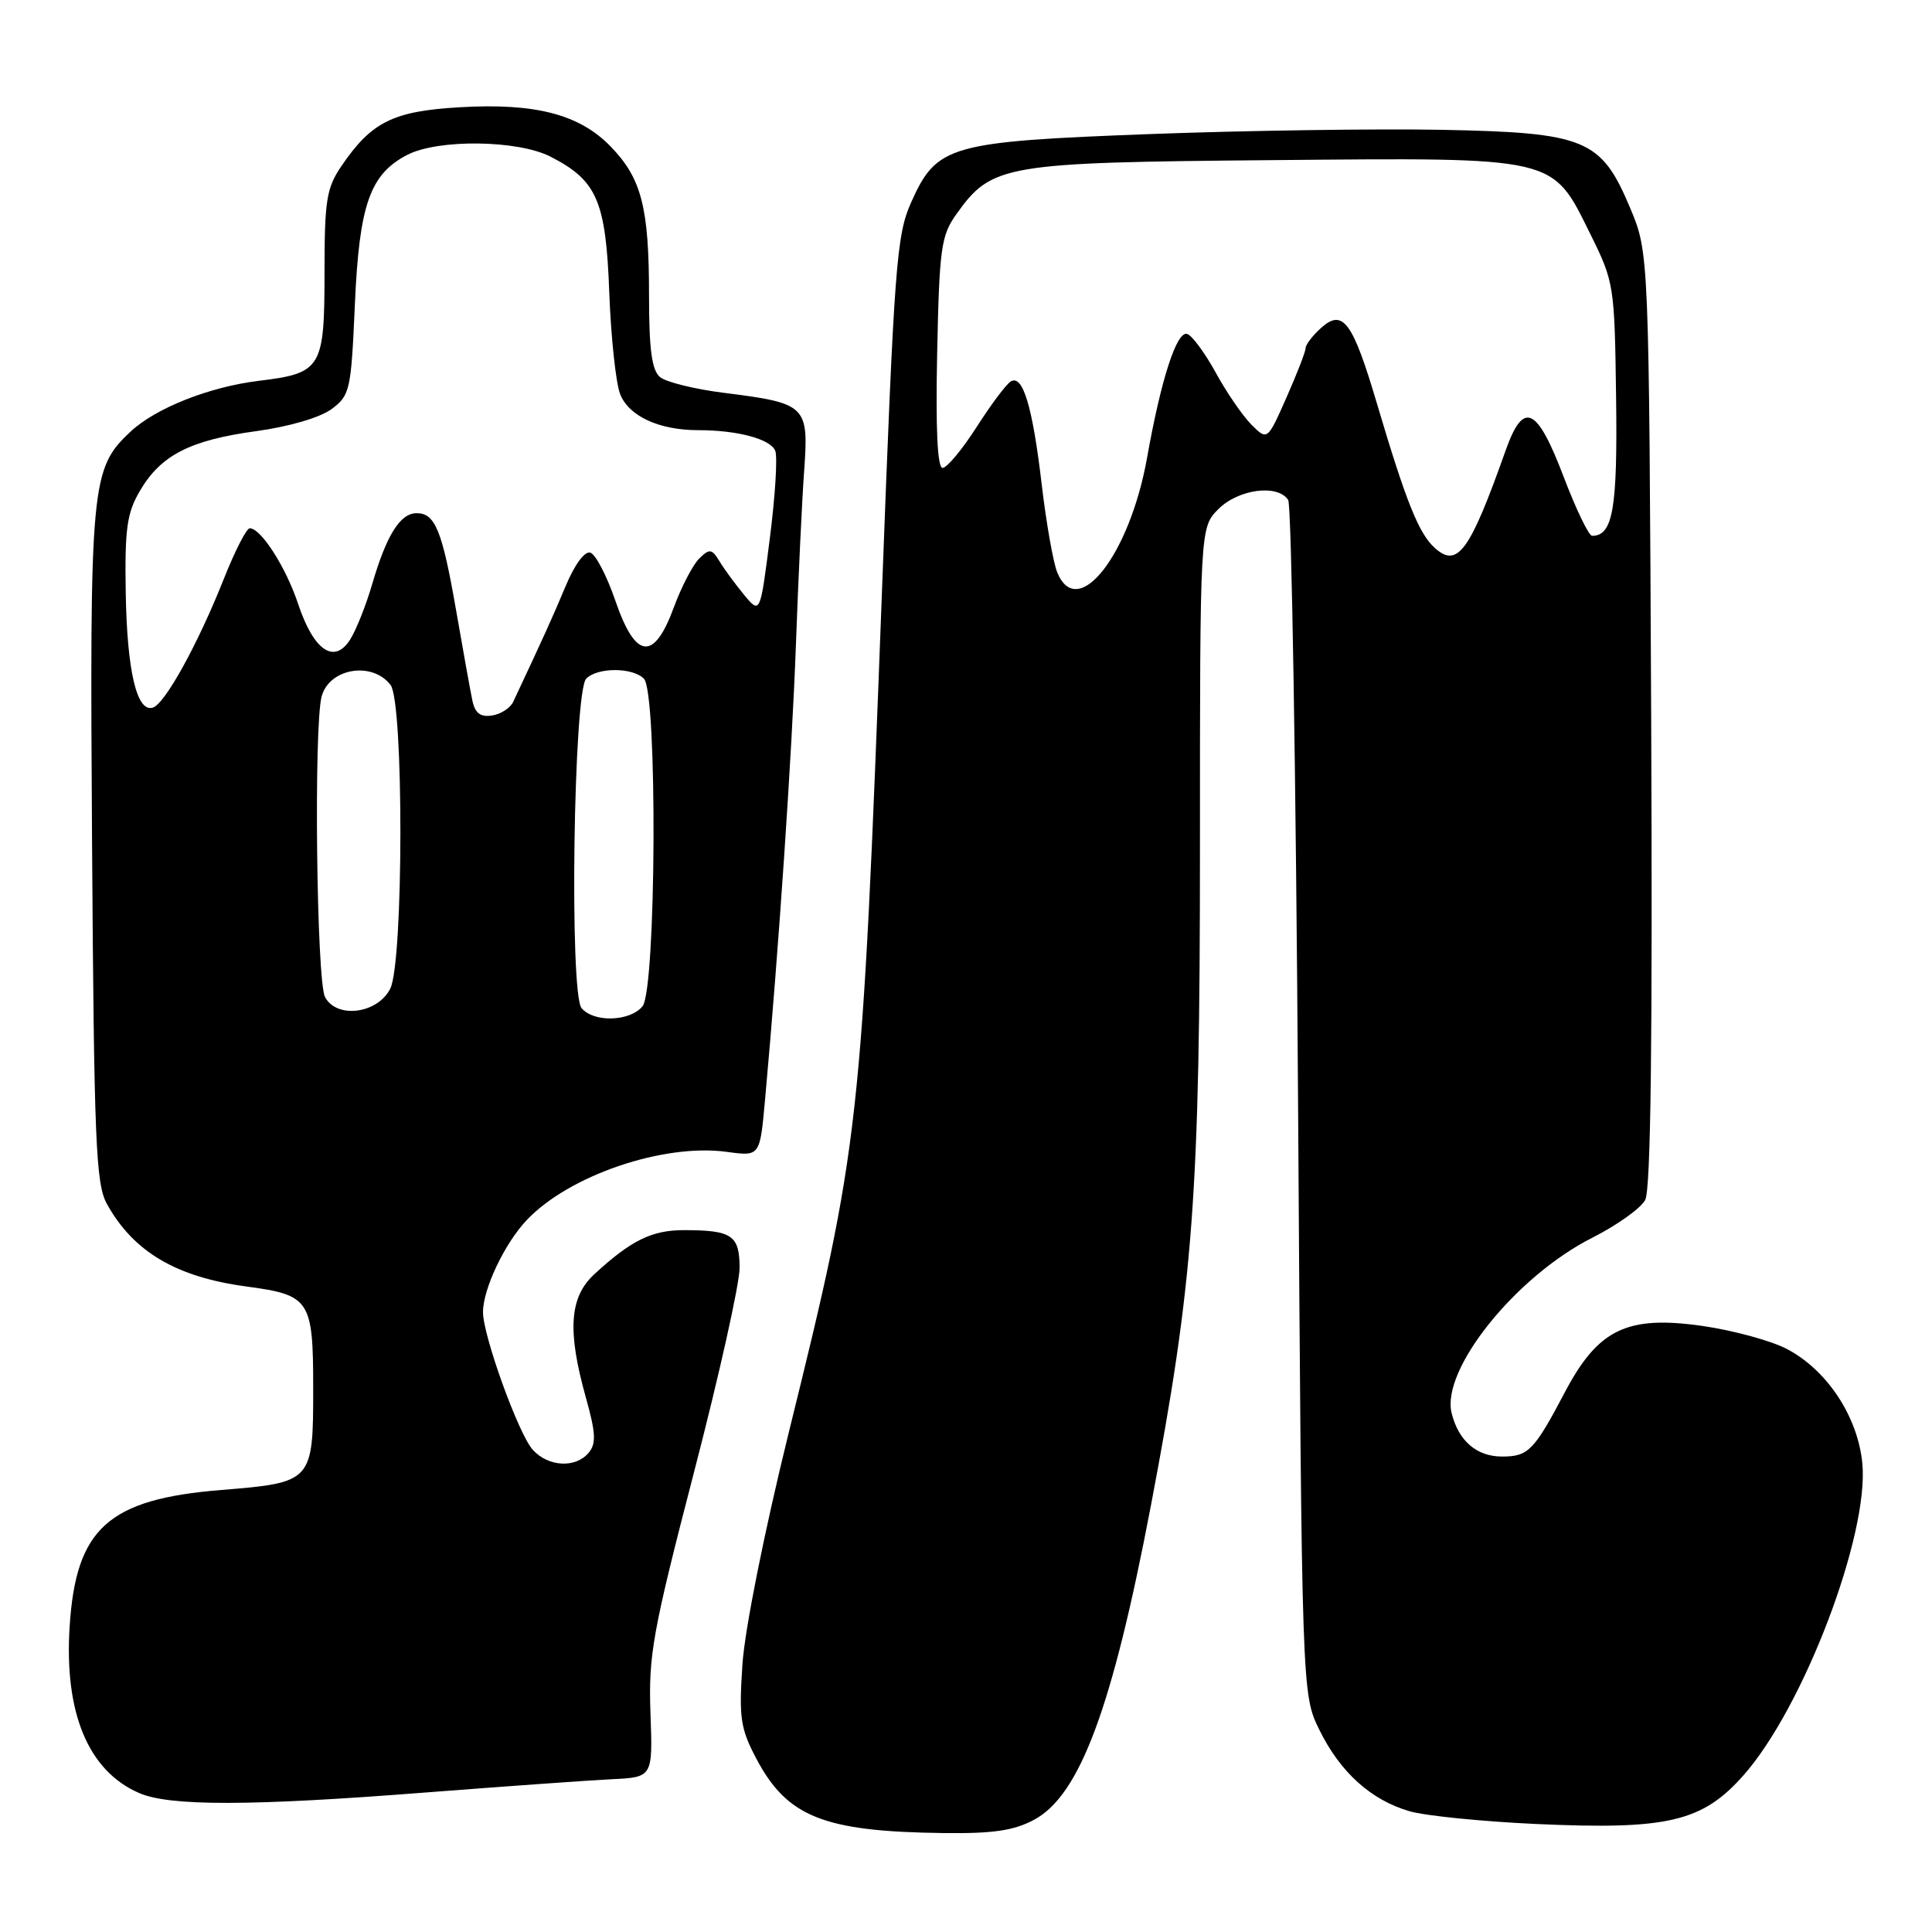 <?xml version="1.0" encoding="UTF-8" standalone="no"?>
<!DOCTYPE svg PUBLIC "-//W3C//DTD SVG 1.1//EN" "http://www.w3.org/Graphics/SVG/1.1/DTD/svg11.dtd" >
<svg xmlns="http://www.w3.org/2000/svg" xmlns:xlink="http://www.w3.org/1999/xlink" version="1.1" viewBox="0 0 256 256">
 <g >
 <path fill="currentColor"
d=" M 137.02 241.13 C 143.09 237.88 147.39 226.31 152.50 199.50 C 158.14 169.88 159.00 158.34 159.00 112.42 C 159.00 69.91 159.00 69.91 161.45 67.45 C 164.11 64.80 169.31 64.12 170.69 66.25 C 171.14 66.94 171.72 102.83 172.00 146.00 C 172.50 224.50 172.50 224.50 174.83 229.23 C 177.59 234.84 181.67 238.52 186.78 240.00 C 188.83 240.60 196.38 241.36 203.57 241.69 C 221.01 242.48 225.60 241.40 231.07 235.18 C 239.00 226.18 247.67 203.36 246.77 193.91 C 246.17 187.68 242.06 181.48 236.70 178.71 C 234.60 177.63 229.62 176.28 225.63 175.70 C 215.60 174.26 211.76 176.10 207.34 184.50 C 203.27 192.22 202.51 193.00 199.03 193.00 C 195.67 193.00 193.27 190.94 192.35 187.25 C 190.91 181.51 200.83 169.13 211.00 164.00 C 214.26 162.35 217.41 160.11 218.00 159.00 C 218.74 157.62 218.98 137.85 218.79 95.25 C 218.50 33.50 218.50 33.50 216.00 27.55 C 212.16 18.42 210.11 17.57 191.00 17.20 C 182.47 17.04 165.15 17.29 152.50 17.76 C 125.74 18.77 124.13 19.22 120.73 26.82 C 118.79 31.14 118.49 35.09 116.86 78.50 C 114.17 149.74 113.98 151.45 104.47 190.00 C 101.28 202.96 98.69 215.89 98.38 220.50 C 97.90 227.56 98.11 229.02 100.17 232.94 C 104.27 240.76 109.09 242.69 125.02 242.89 C 131.57 242.97 134.33 242.57 137.02 241.13 Z  M 56.46 237.51 C 66.93 236.70 77.97 235.91 81.00 235.76 C 86.50 235.50 86.50 235.50 86.19 227.00 C 85.92 219.30 86.46 216.29 91.94 195.15 C 95.28 182.31 98.00 170.09 98.00 168.01 C 98.00 163.69 96.99 163.00 90.64 163.00 C 86.36 163.00 83.64 164.34 78.75 168.84 C 75.45 171.88 75.15 176.33 77.63 185.18 C 78.94 189.86 79.02 191.28 78.01 192.49 C 76.28 194.57 72.65 194.38 70.59 192.10 C 68.71 190.02 64.00 176.99 64.00 173.87 C 64.00 170.79 66.87 164.75 69.80 161.66 C 75.42 155.73 87.92 151.48 96.32 152.63 C 100.69 153.23 100.69 153.23 101.36 145.86 C 103.18 125.88 104.94 99.88 105.46 85.50 C 105.78 76.70 106.27 66.26 106.56 62.30 C 107.17 53.74 106.85 53.43 95.98 52.06 C 92.10 51.58 88.26 50.63 87.46 49.97 C 86.37 49.06 86.00 46.34 86.00 39.12 C 86.00 27.49 85.01 23.63 80.92 19.42 C 76.79 15.15 70.95 13.63 60.96 14.21 C 52.10 14.72 49.23 16.14 45.25 21.99 C 43.26 24.91 43.00 26.54 43.00 36.08 C 43.00 48.81 42.61 49.45 34.30 50.46 C 27.73 51.26 20.60 54.09 17.29 57.20 C 12.05 62.12 11.88 63.93 12.20 112.02 C 12.46 151.17 12.70 156.86 14.15 159.50 C 17.66 165.86 23.34 169.22 32.67 170.47 C 41.09 171.60 41.50 172.23 41.50 184.00 C 41.50 196.34 41.40 196.45 29.33 197.43 C 14.35 198.64 10.06 202.50 9.23 215.50 C 8.49 226.96 11.69 234.65 18.42 237.58 C 22.47 239.35 33.21 239.33 56.46 237.51 Z  M 140.08 75.82 C 139.56 74.54 138.64 69.34 138.04 64.26 C 136.82 53.85 135.53 49.56 133.92 50.55 C 133.32 50.92 131.28 53.65 129.39 56.61 C 127.49 59.57 125.47 62.00 124.90 62.00 C 124.21 62.00 123.97 56.84 124.18 46.75 C 124.47 32.86 124.70 31.22 126.73 28.37 C 131.42 21.80 132.98 21.53 168.50 21.22 C 206.56 20.88 205.60 20.66 210.72 31.00 C 213.88 37.38 213.94 37.78 214.14 52.69 C 214.34 67.44 213.72 71.00 210.96 71.00 C 210.53 71.00 208.84 67.51 207.22 63.25 C 203.64 53.84 201.87 53.03 199.50 59.70 C 194.75 73.10 193.13 75.33 190.10 72.59 C 187.99 70.68 186.29 66.43 182.46 53.50 C 179.23 42.60 177.94 40.84 175.03 43.47 C 173.91 44.48 173.00 45.68 173.00 46.13 C 173.00 46.58 171.86 49.52 170.47 52.66 C 167.94 58.38 167.94 58.38 165.82 56.27 C 164.66 55.10 162.53 52.01 161.10 49.39 C 159.67 46.78 157.96 44.46 157.31 44.25 C 155.93 43.81 153.85 50.21 151.99 60.67 C 149.68 73.58 142.75 82.40 140.08 75.82 Z  M 77.06 133.58 C 75.43 131.61 75.99 91.60 77.68 89.92 C 79.19 88.41 83.81 88.41 85.32 89.93 C 87.14 91.75 86.96 131.14 85.13 133.35 C 83.44 135.37 78.67 135.51 77.06 133.58 Z  M 43.07 132.12 C 41.94 130.02 41.56 96.24 42.62 92.28 C 43.63 88.54 49.31 87.59 51.75 90.76 C 53.51 93.04 53.48 127.49 51.71 131.00 C 50.04 134.33 44.62 135.03 43.07 132.12 Z  M 62.59 92.81 C 62.32 91.54 61.37 86.23 60.46 81.01 C 58.60 70.29 57.67 68.00 55.21 68.00 C 53.03 68.00 51.22 70.89 49.32 77.39 C 48.50 80.20 47.18 83.52 46.38 84.77 C 44.28 88.06 41.56 86.19 39.52 80.07 C 37.90 75.18 34.59 70.00 33.09 70.00 C 32.66 70.00 31.11 73.04 29.64 76.75 C 26.24 85.31 21.87 93.25 20.26 93.76 C 18.13 94.45 16.83 88.91 16.66 78.50 C 16.52 70.06 16.82 67.96 18.54 65.04 C 21.31 60.31 25.17 58.33 33.94 57.13 C 38.32 56.53 42.42 55.33 43.94 54.20 C 46.38 52.39 46.52 51.72 47.02 40.40 C 47.60 27.12 49.01 23.08 53.97 20.52 C 58.05 18.41 68.59 18.54 72.93 20.75 C 79.10 23.90 80.28 26.61 80.73 38.71 C 80.95 44.64 81.60 50.71 82.16 52.19 C 83.29 55.13 87.31 57.00 92.52 57.00 C 97.75 57.00 102.13 58.18 102.73 59.75 C 103.04 60.55 102.72 65.75 102.01 71.30 C 100.73 81.38 100.73 81.38 98.61 78.84 C 97.45 77.43 95.98 75.44 95.35 74.39 C 94.32 72.71 94.03 72.66 92.66 74.00 C 91.81 74.83 90.29 77.75 89.28 80.50 C 86.64 87.67 84.20 87.38 81.53 79.57 C 80.41 76.31 78.93 73.46 78.23 73.23 C 77.48 72.99 76.15 74.79 74.95 77.66 C 73.20 81.84 72.09 84.29 68.00 93.00 C 67.61 93.83 66.35 94.64 65.18 94.81 C 63.65 95.04 62.94 94.50 62.59 92.81 Z "/>
</g>
</svg>